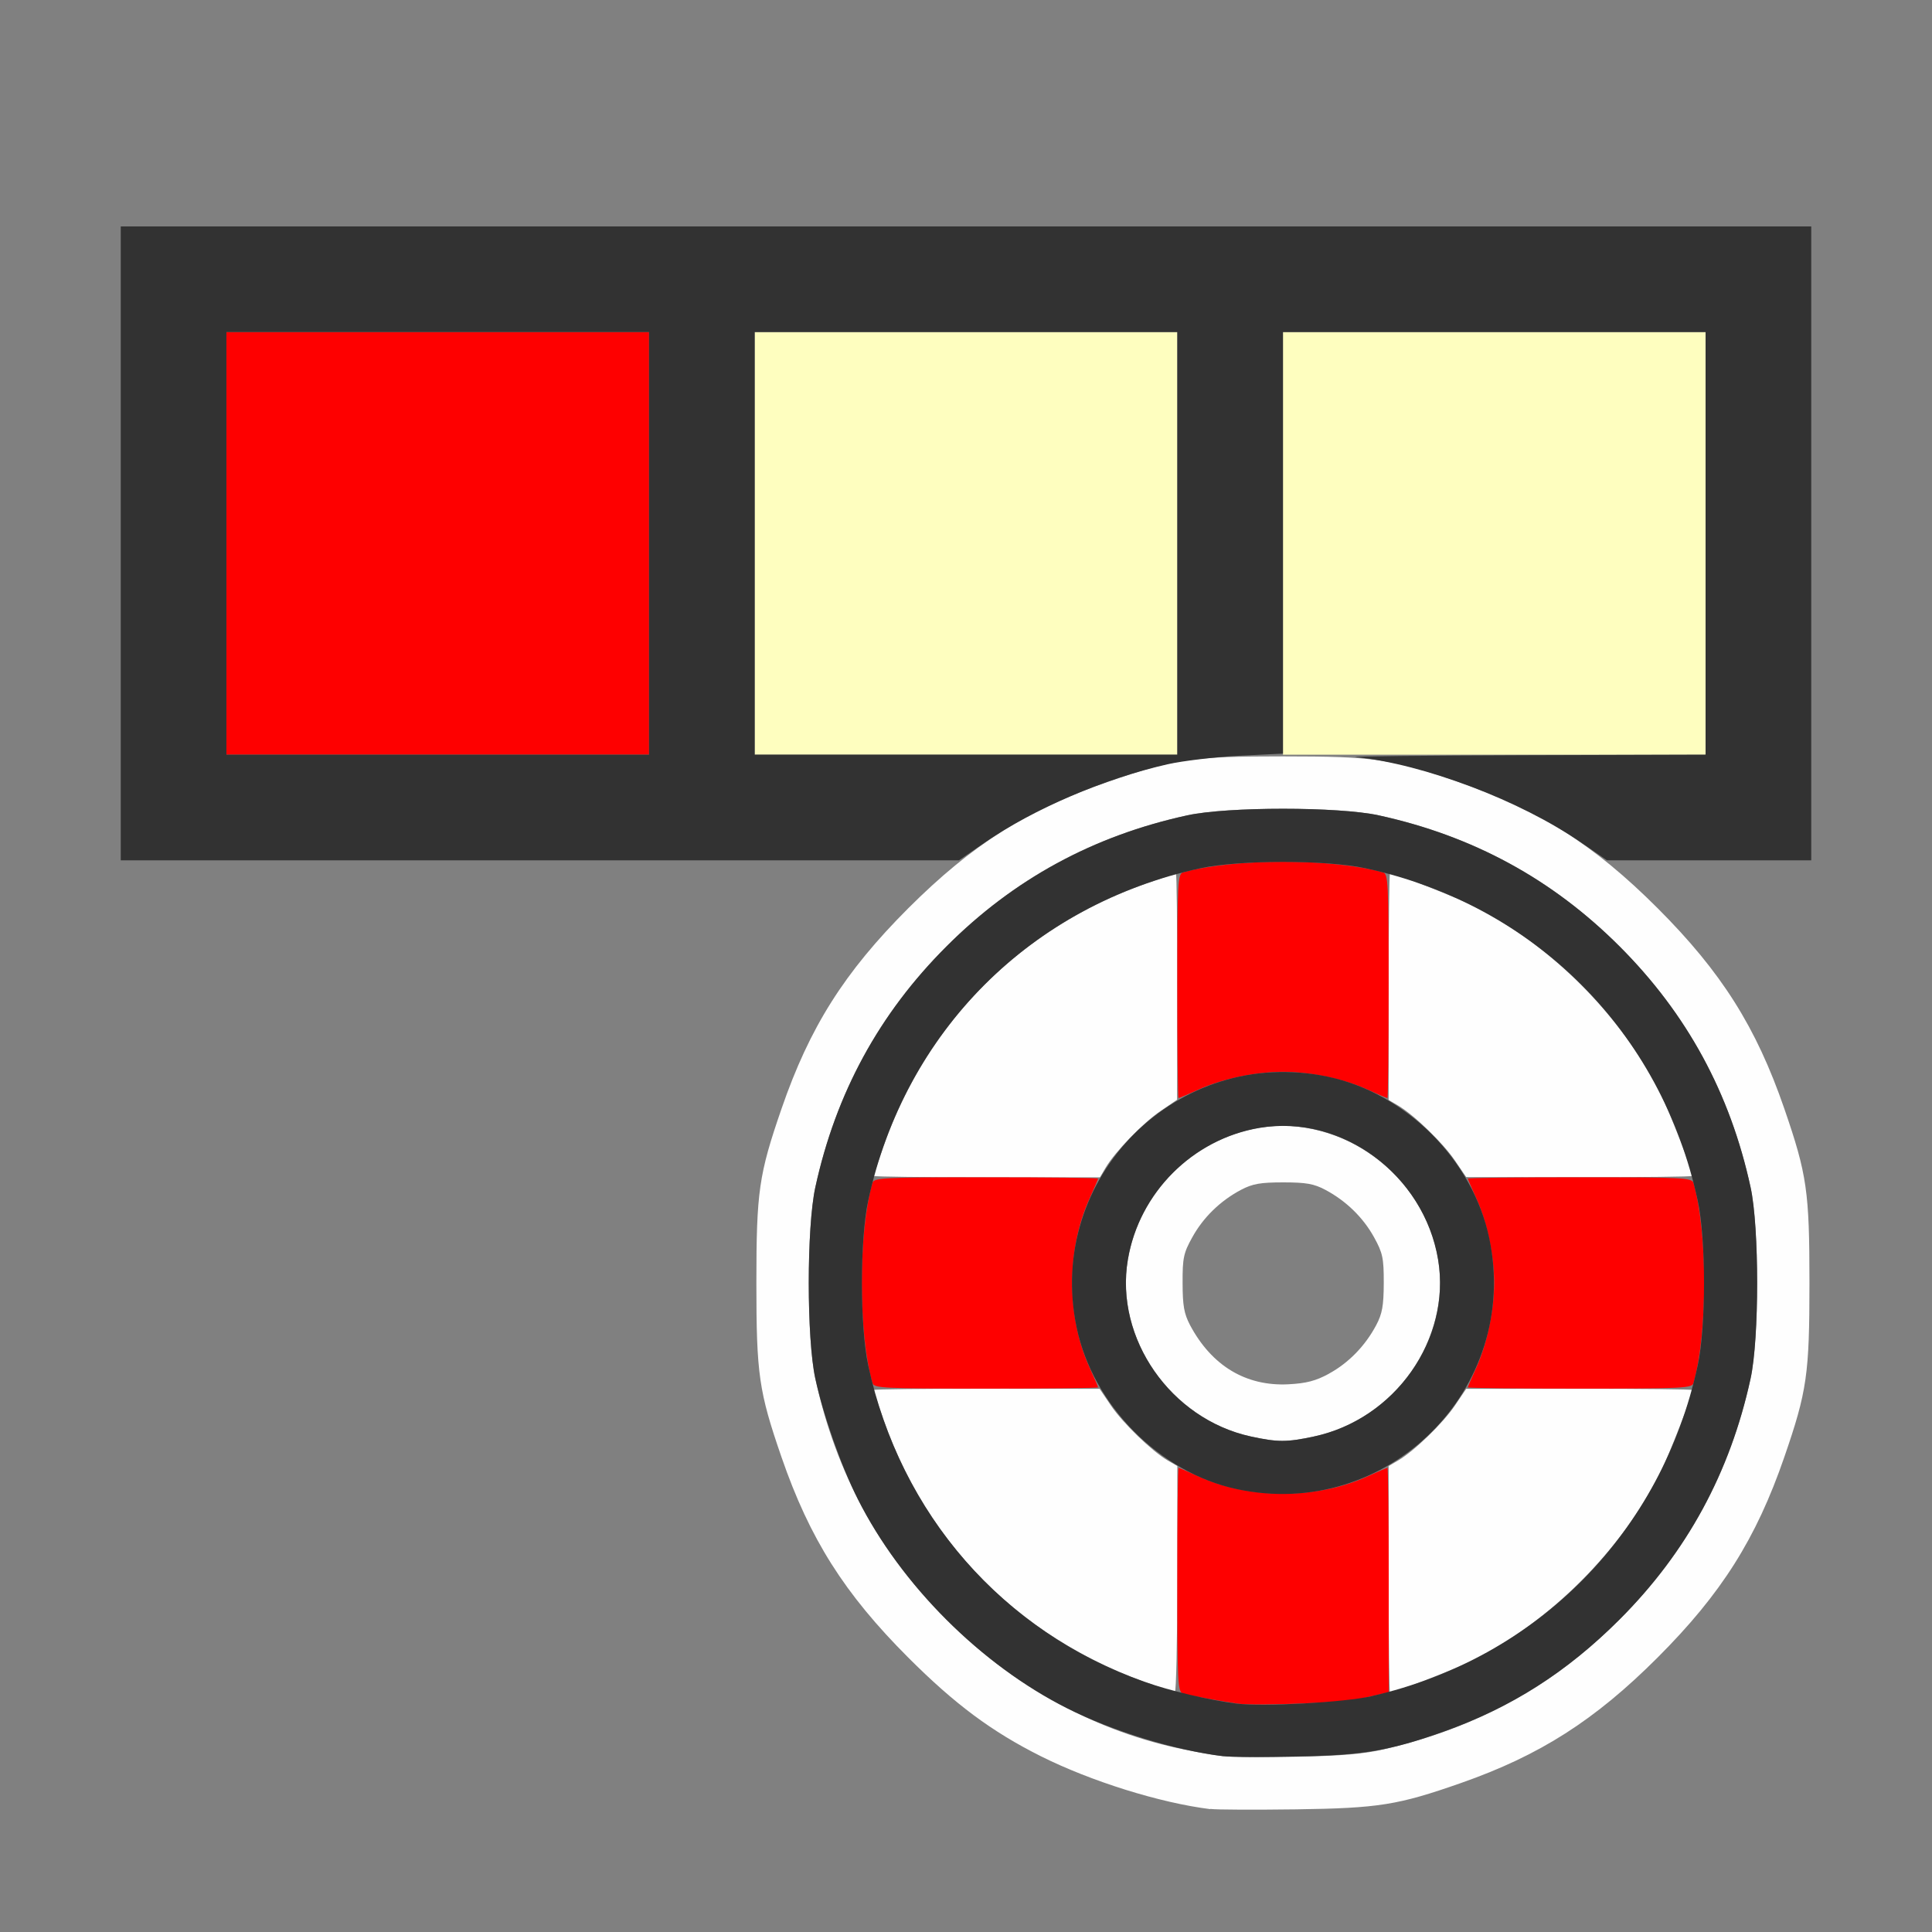 <?xml version="1.0" encoding="UTF-8" standalone="no"?>
<!-- Created with Inkscape (http://www.inkscape.org/) -->

<svg
   version="1.1"
   id="svg2"
   width="1600"
   height="1600"
   viewBox="0 0 1600 1600"
   sodipodi:docname="cursor_to_pixels.svg"
   inkscape:version="1.2.2 (732a01da63, 2022-12-09)"
   xmlns:inkscape="http://www.inkscape.org/namespaces/inkscape"
   xmlns:sodipodi="http://sodipodi.sourceforge.net/DTD/sodipodi-0.dtd"
   xmlns="http://www.w3.org/2000/svg"
   xmlns:svg="http://www.w3.org/2000/svg"
   xmlns:rdf="http://www.w3.org/1999/02/22-rdf-syntax-ns#"
   xmlns:cc="http://creativecommons.org/ns#"
   xmlns:dc="http://purl.org/dc/elements/1.1/">
  <rect x="0" y="0" width="1600" height="1600" fill="#808080" stroke="none"/>
  <defs
     id="defs6" />
  <sodipodi:namedview
     pagecolor="#808080"
     bordercolor="#666666"
     borderopacity="1"
     objecttolerance="10"
     gridtolerance="10"
     guidetolerance="10"
     inkscape:pageopacity="0"
     inkscape:pageshadow="2"
     inkscape:window-width="1993"
     inkscape:window-height="1009"
     id="namedview4"
     showgrid="false"
     inkscape:zoom="0.5"
     inkscape:cx="487"
     inkscape:cy="326"
     inkscape:window-x="-8"
     inkscape:window-y="-8"
     inkscape:window-maximized="1"
     inkscape:current-layer="CURSOR_TO_PIXELS"
     inkscape:showpageshadow="0"
     inkscape:pagecheckerboard="true"
     inkscape:deskcolor="#d1d1d1" />
  <g
     id="CURSOR_TO_PIXELS"
     transform="matrix(87.5,0,0,87.5,100,100)"
     style="stroke-width:0.011">
    <path
       style="fill:none;stroke-width:0"
       d="M 0,11.5 V 7 h 3.954 3.954 L 7.478,7.43 C 6.849,8.058 6.525,8.567 6.254,9.351 6.039,9.974 6.016,10.136 6.016,11 c 0,0.864 0.023,1.026 0.238,1.649 0.266,0.772 0.595,1.293 1.199,1.897 0.441,0.441 0.789,0.7 1.254,0.933 0.476,0.239 1.161,0.451 1.604,0.499 0.06,0.006 -2.236,0.014 -5.102,0.017 L 0,16 Z m 11.688,4.478 c 0.671,-0.072 1.548,-0.409 2.171,-0.834 0.368,-0.251 1.035,-0.918 1.286,-1.286 0.425,-0.623 0.762,-1.501 0.834,-2.171 0.006,-0.06 0.014,0.886 0.017,2.102 L 16,16 13.789,15.995 C 12.573,15.992 11.627,15.985 11.688,15.978 Z m -0.972,-4.051 c -0.263,-0.099 -0.461,-0.274 -0.597,-0.53 -0.057,-0.107 -0.07,-0.183 -0.07,-0.398 -3.31e-4,-0.236 0.01,-0.284 0.091,-0.431 0.104,-0.189 0.266,-0.346 0.461,-0.45 0.109,-0.058 0.183,-0.071 0.4,-0.071 0.216,0 0.29,0.013 0.4,0.071 0.196,0.104 0.357,0.261 0.461,0.45 0.082,0.147 0.092,0.196 0.091,0.431 -3.13e-4,0.216 -0.014,0.291 -0.072,0.4 -0.183,0.344 -0.476,0.541 -0.832,0.559 -0.136,0.007 -0.264,-0.005 -0.334,-0.031 z m 5.253,-1.638 C 15.966,9.979 15.724,9.197 15.478,8.706 15.241,8.233 14.988,7.895 14.522,7.43 L 14.091,7 H 15.046 16 v 1.703 c 0,0.937 -0.007,1.703 -0.016,1.703 -0.009,0 -0.016,-0.053 -0.016,-0.117 z M 0,0.5 V 0 h 8 8 V 0.5 1 H 8 0 Z"
       id="path827"
       inkscape:connector-curvature="0" />
    <path
       style="fill:#fefefe;stroke-width:0"
       d="M 10.312,15.98 C 9.836,15.921 9.181,15.716 8.708,15.479 8.243,15.246 7.895,14.987 7.454,14.546 6.85,13.942 6.521,13.422 6.254,12.649 6.039,12.026 6.016,11.864 6.016,11 c 0,-0.864 0.023,-1.026 0.238,-1.649 0.266,-0.772 0.595,-1.293 1.199,-1.897 C 8.058,6.85 8.578,6.521 9.351,6.254 9.974,6.039 10.136,6.016 11,6.016 c 0.864,0 1.026,0.023 1.649,0.238 0.772,0.266 1.293,0.595 1.897,1.199 0.604,0.604 0.933,1.125 1.199,1.897 0.215,0.624 0.238,0.785 0.238,1.649 0,0.864 -0.023,1.026 -0.238,1.649 -0.266,0.772 -0.595,1.293 -1.199,1.897 -0.594,0.594 -1.116,0.927 -1.862,1.188 -0.596,0.209 -0.778,0.238 -1.56,0.249 -0.387,0.005 -0.752,0.004 -0.812,-0.004 z m 1.656,-0.57 c 0.875,-0.203 1.59,-0.599 2.217,-1.225 0.637,-0.637 1.047,-1.39 1.24,-2.28 0.083,-0.379 0.083,-1.432 0,-1.811 C 15.232,9.204 14.822,8.451 14.185,7.815 13.549,7.178 12.796,6.768 11.905,6.574 c -0.379,-0.083 -1.432,-0.083 -1.811,0 C 9.204,6.768 8.451,7.178 7.815,7.815 7.178,8.451 6.768,9.204 6.574,10.095 c -0.083,0.379 -0.083,1.432 0,1.811 0.194,0.89 0.603,1.643 1.24,2.28 0.636,0.636 1.427,1.066 2.264,1.232 0.378,0.075 0.424,0.078 1.046,0.066 0.434,-0.008 0.644,-0.026 0.844,-0.073 z M 9.672,14.769 C 8.503,14.342 7.633,13.466 7.222,12.302 7.169,12.15 7.125,12.02 7.125,12.013 c 0,-0.007 0.482,-0.013 1.07,-0.012 l 1.07,8.06e-4 0.106,0.157 c 0.113,0.167 0.385,0.43 0.536,0.52 L 10,12.732 v 1.071 c 0,0.589 -0.011,1.071 -0.023,1.07 -0.013,-8.59e-4 -0.15,-0.048 -0.305,-0.104 z M 12,13.804 v -1.071 l 0.092,-0.054 c 0.151,-0.089 0.423,-0.352 0.536,-0.52 l 0.106,-0.157 1.07,-8.07e-4 c 0.589,-4.43e-4 1.07,0.005 1.07,0.012 0,0.052 -0.215,0.606 -0.304,0.784 -0.37,0.737 -1.037,1.404 -1.774,1.774 C 12.619,14.66 12.065,14.875 12.013,14.875 12.006,14.875 12,14.393 12,13.804 Z M 10.696,12.453 C 9.938,12.288 9.406,11.524 9.532,10.779 9.667,9.974 10.444,9.401 11.221,9.532 c 0.805,0.136 1.379,0.912 1.247,1.689 -0.103,0.612 -0.575,1.105 -1.179,1.233 -0.255,0.054 -0.34,0.054 -0.594,-0.001 z m 0.738,-0.594 c 0.186,-0.101 0.344,-0.263 0.448,-0.459 0.058,-0.109 0.071,-0.184 0.072,-0.4 3.31e-4,-0.236 -0.01,-0.284 -0.091,-0.431 -0.104,-0.189 -0.266,-0.346 -0.461,-0.45 -0.109,-0.058 -0.183,-0.071 -0.4,-0.071 -0.216,0 -0.29,0.013 -0.4,0.071 -0.196,0.104 -0.357,0.261 -0.461,0.45 -0.082,0.147 -0.092,0.196 -0.091,0.431 3.13e-4,0.215 0.014,0.291 0.07,0.398 0.205,0.386 0.529,0.581 0.931,0.561 0.17,-0.009 0.259,-0.032 0.384,-0.1 z M 7.125,9.987 C 7.125,9.98 7.169,9.85 7.222,9.698 7.636,8.527 8.527,7.636 9.698,7.222 9.85,7.169 9.98,7.125 9.987,7.125 c 0.007,0 0.013,0.482 0.012,1.07 L 9.998,9.266 9.842,9.372 C 9.675,9.485 9.412,9.757 9.322,9.908 L 9.268,10 H 8.196 C 7.607,10 7.125,9.994 7.125,9.987 Z M 12.628,9.842 C 12.515,9.675 12.243,9.412 12.092,9.322 L 12,9.268 V 8.196 C 12,7.607 12.006,7.125 12.013,7.125 c 0.052,0 0.606,0.215 0.784,0.304 0.737,0.37 1.404,1.037 1.774,1.774 0.089,0.178 0.304,0.732 0.304,0.784 0,0.007 -0.482,0.013 -1.07,0.012 L 12.734,9.998 12.628,9.842 Z"
       id="path825"
       inkscape:connector-curvature="0" />
    <path
       style="fill:#fefebf;stroke-width:0"
       d="M 6,4 V 2 h 2 2 V 4 6 H 8 6 Z m 5,0 V 2 h 2 2 v 2 2 h -2 -2 z"
       id="path823"
       inkscape:connector-curvature="0" />
    <path
       style="fill:#fe0000;stroke-width:0"
       d="m 10.578,14.982 c -0.161,-0.023 -0.466,-0.078 -0.523,-0.095 C 10.004,14.872 10,14.793 10,13.81 10,13.227 10.005,12.75 10.012,12.75 c 0.006,0 0.09,0.036 0.185,0.079 0.483,0.221 1.124,0.221 1.607,0 0.095,-0.044 0.178,-0.079 0.185,-0.079 0.006,0 0.012,0.478 0.012,1.062 v 1.062 l -0.07,0.016 c -0.039,0.009 -0.134,0.03 -0.211,0.048 -0.15,0.034 -0.984,0.066 -1.141,0.044 z M 7.114,11.945 c -0.134,-0.471 -0.134,-1.42 0,-1.891 C 7.128,10.004 7.206,10 8.19,10 8.773,10 9.25,10.005 9.25,10.012 c 0,0.006 -0.036,0.09 -0.079,0.185 -0.221,0.483 -0.221,1.124 0,1.607 C 9.214,11.898 9.25,11.982 9.25,11.988 9.25,11.995 8.773,12 8.19,12 7.206,12 7.128,11.996 7.114,11.945 Z M 12.75,11.988 c 0,-0.006 0.036,-0.09 0.079,-0.185 0.101,-0.221 0.17,-0.545 0.17,-0.803 0,-0.258 -0.068,-0.582 -0.17,-0.803 C 12.786,10.102 12.75,10.018 12.75,10.012 12.75,10.005 13.227,10 13.81,10 c 0.983,0 1.062,0.004 1.076,0.055 0.134,0.471 0.134,1.42 0,1.891 C 14.872,11.996 14.794,12 13.81,12 13.227,12 12.75,11.995 12.75,11.988 Z M 10,8.19 c 0,-0.983 0.004,-1.062 0.055,-1.076 0.471,-0.134 1.42,-0.134 1.891,0 C 11.996,7.128 12,7.206 12,8.19 12,8.773 11.995,9.25 11.988,9.25 c -0.006,0 -0.09,-0.036 -0.185,-0.079 C 11.582,9.069 11.258,9.001 11,9.001 c -0.258,0 -0.582,0.068 -0.803,0.17 C 10.102,9.214 10.018,9.25 10.012,9.25 10.005,9.25 10,8.773 10,8.19 Z M 1,4 V 2 H 3 5 V 4 6 H 3 1 Z"
       id="path821"
       inkscape:connector-curvature="0" />
    <path
       style="fill:#323232;stroke-width:0"
       d="M 10.438,15.48 C 9.972,15.422 9.39,15.243 8.956,15.025 8.145,14.618 7.382,13.855 6.975,13.044 6.818,12.731 6.65,12.255 6.574,11.905 c -0.083,-0.379 -0.083,-1.432 0,-1.811 C 6.768,9.204 7.178,8.451 7.815,7.815 8.451,7.178 9.204,6.768 10.095,6.574 c 0.379,-0.083 1.432,-0.083 1.811,0 0.89,0.194 1.643,0.603 2.28,1.24 0.637,0.637 1.047,1.39 1.24,2.28 0.083,0.379 0.083,1.432 0,1.811 -0.194,0.89 -0.603,1.643 -1.24,2.28 -0.501,0.501 -1.024,0.834 -1.67,1.063 -0.508,0.18 -0.756,0.222 -1.391,0.234 -0.318,0.006 -0.627,0.005 -0.688,-0.003 z m 1.406,-0.571 c 1.566,-0.357 2.741,-1.55 3.081,-3.128 0.08,-0.371 0.08,-1.191 0,-1.562 C 14.58,8.619 13.381,7.42 11.781,7.075 c -0.371,-0.08 -1.191,-0.08 -1.562,0 C 8.619,7.42 7.42,8.619 7.075,10.219 c -0.08,0.371 -0.08,1.191 0,1.562 0.303,1.407 1.276,2.521 2.612,2.993 0.246,0.087 0.611,0.173 0.875,0.207 0.246,0.031 1.02,-0.011 1.281,-0.071 z M 10.562,12.951 C 9.832,12.795 9.201,12.157 9.047,11.422 8.75,10.002 10.002,8.75 11.422,9.047 c 0.743,0.155 1.376,0.788 1.531,1.531 0.298,1.425 -0.965,2.679 -2.391,2.373 z m 0.727,-0.497 c 0.771,-0.163 1.306,-0.923 1.179,-1.675 C 12.333,9.974 11.556,9.401 10.779,9.532 10.145,9.639 9.639,10.145 9.532,10.779 c -0.126,0.745 0.406,1.509 1.164,1.674 0.254,0.055 0.339,0.055 0.594,0.001 z M 0,4 V 1 h 8 8 V 4 7 H 15.034 14.067 L 13.823,6.832 C 13.242,6.433 12.343,6.092 11.688,6.022 c -0.06,-0.006 0.661,-0.014 1.602,-0.017 L 15,6 V 4 2 h -2 -2 v 1.995 1.995 l -0.414,0.02 C 10.358,6.022 10.052,6.058 9.906,6.091 9.308,6.227 8.643,6.512 8.177,6.832 L 7.933,7 H 3.966 0 Z M 5,4 V 2 H 3 1 v 2 2 h 2 2 z m 5,0 V 2 H 8 6 v 2 2 h 2 2 z"
       id="path819"
       inkscape:connector-curvature="0" />
  </g>
</svg>
